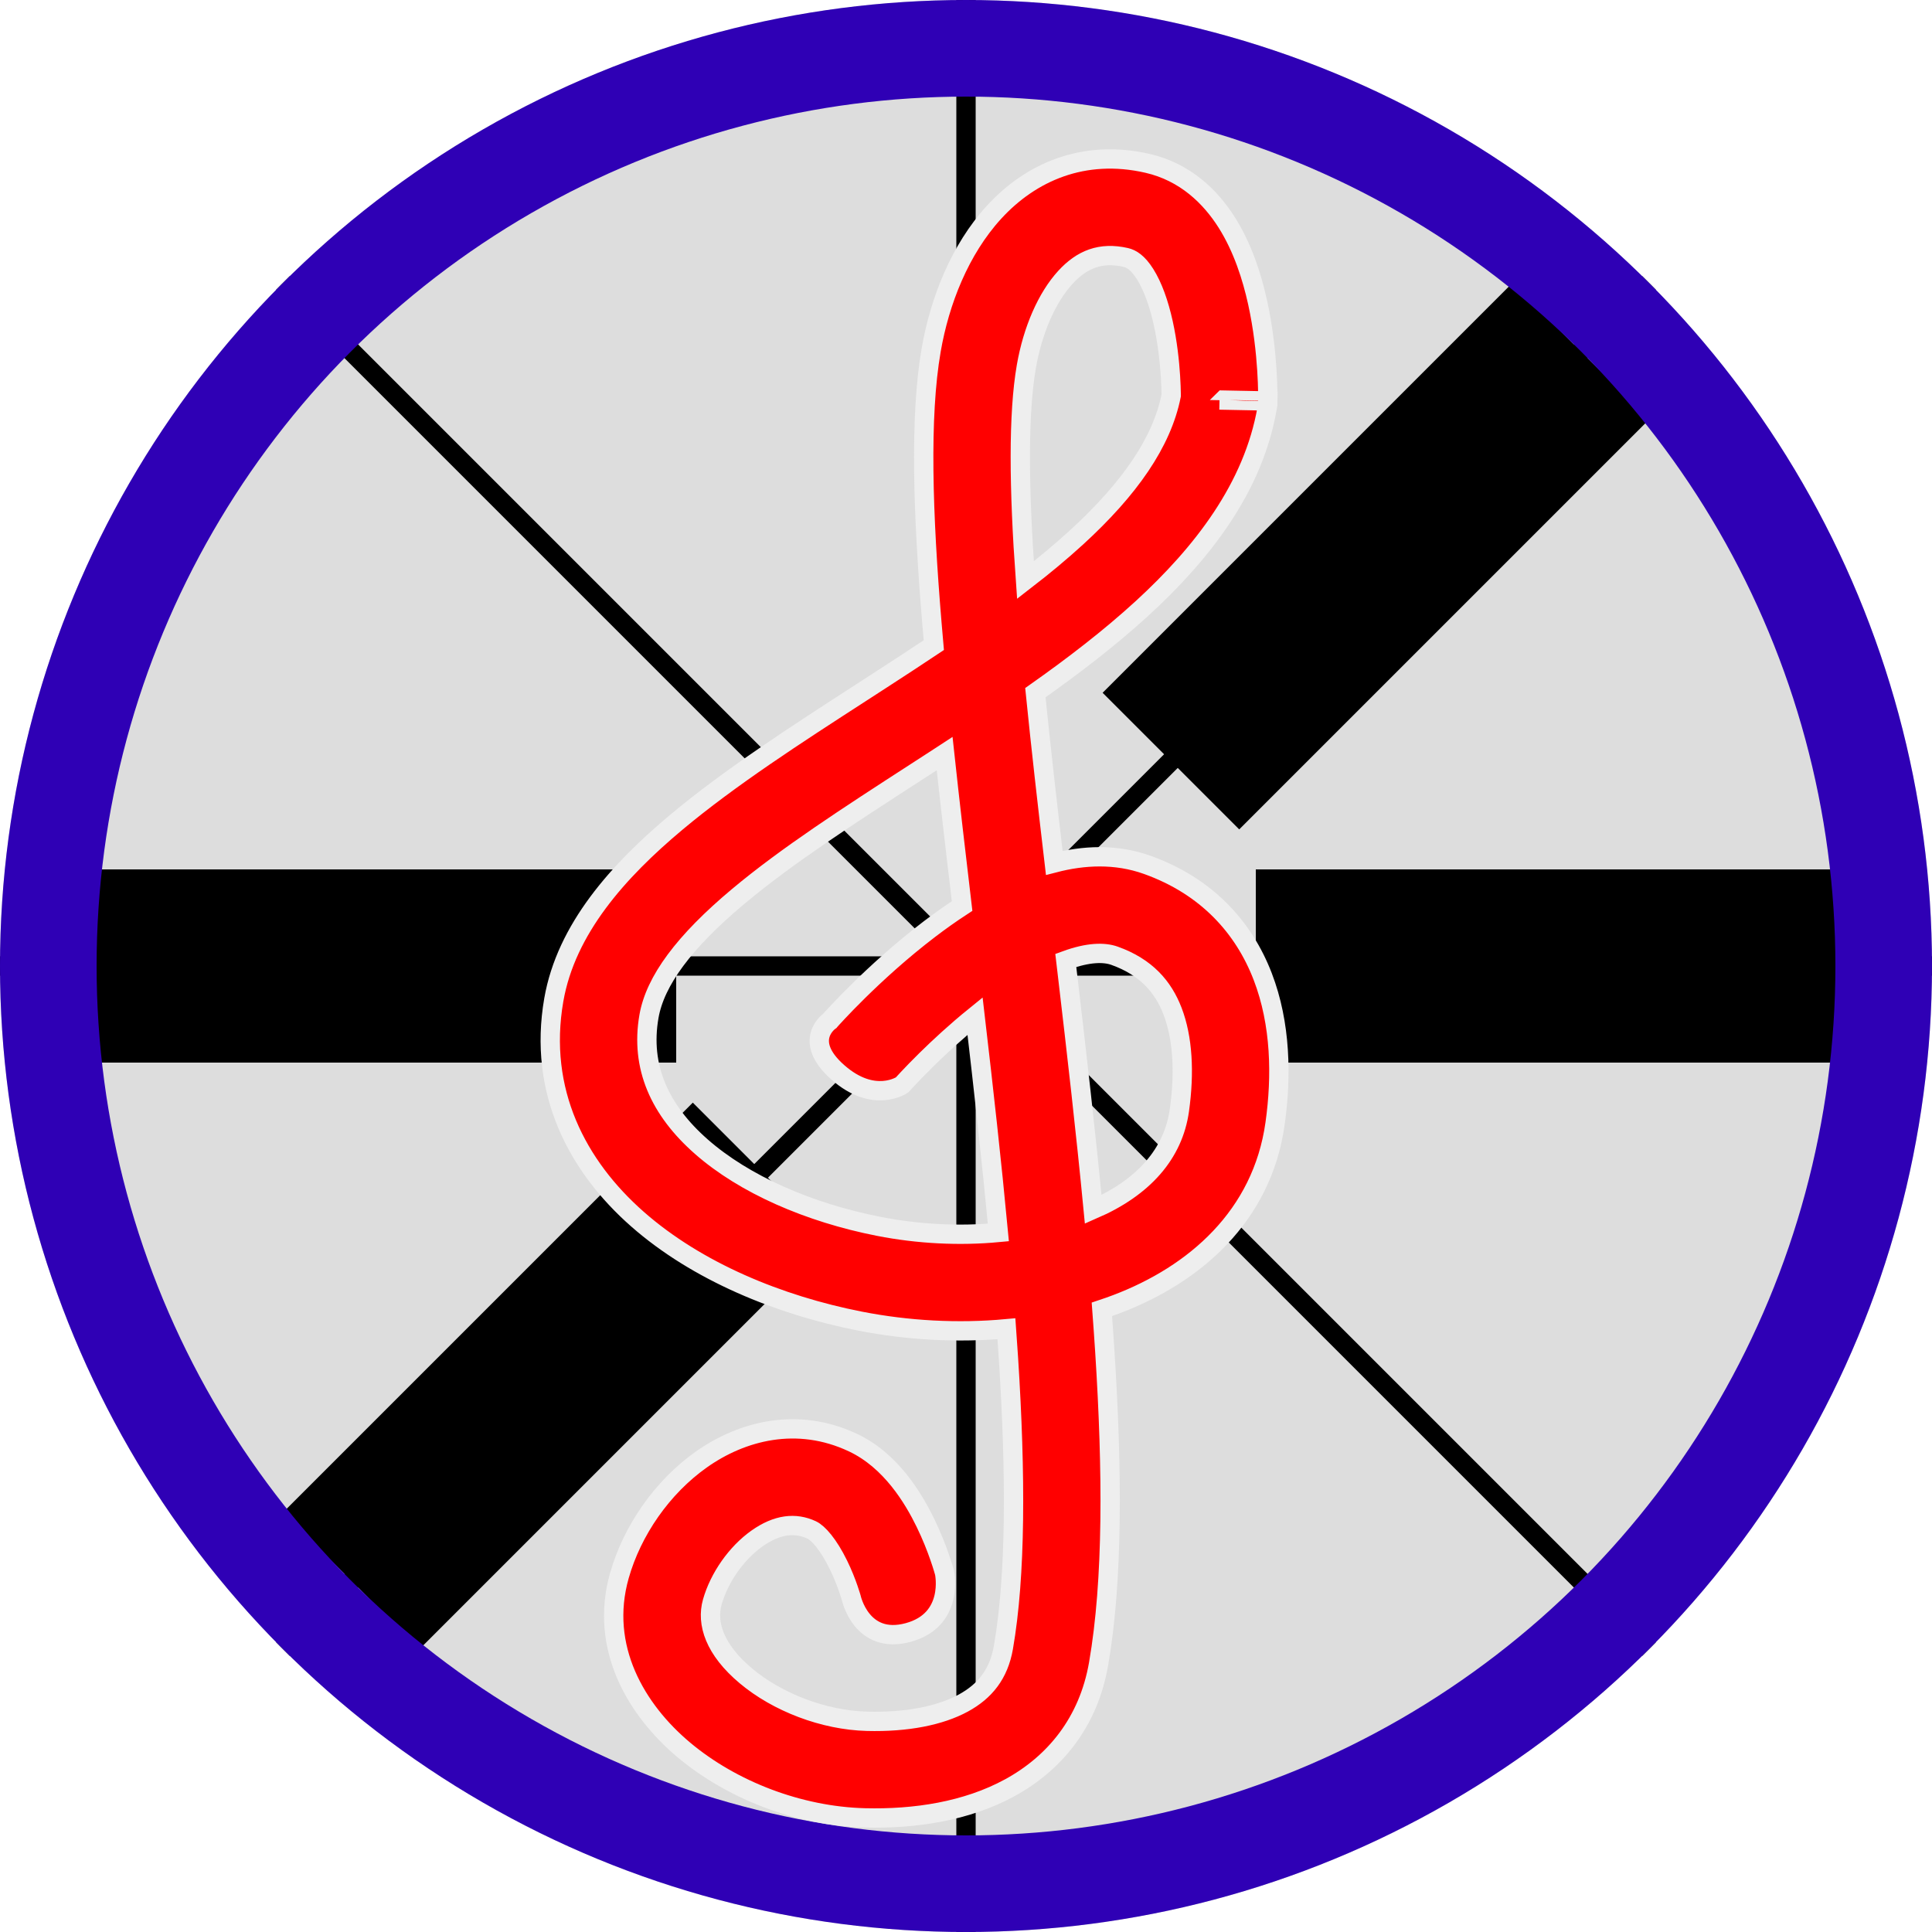<svg width="100" height="100" viewBox="0 0 100 100" fill="none" xmlns="http://www.w3.org/2000/svg">
<g clip-path="url(#clip0_0_1)">
<circle cx="50" cy="50" r="50" fill="#DDDDDD"/>
<path d="M50 0V100" stroke="black"/>
<path d="M85.355 14.645L14.645 85.355" stroke="black"/>
<path d="M14.645 14.645L85.355 85.355" stroke="black"/>
<path d="M0 50L100 50" stroke="black"/>
<rect x="65" y="55" width="10" height="30" transform="rotate(-90 65 55)" fill="black"/>
<rect width="10" height="30" transform="matrix(0 -1 -1 0 35 55)" fill="black"/>
<rect x="64.142" y="42.929" width="10" height="30" transform="rotate(-135 64.142 42.929)" fill="black"/>
<rect width="10" height="30" transform="matrix(-0.707 -0.707 -0.707 0.707 42.929 64.142)" fill="black"/>
<circle cx="50" cy="50" r="47.5" stroke="#2F00B5" stroke-width="5"/>
<path fill-rule="evenodd" clip-rule="evenodd" d="M51.457 10.979C53.34 8.925 56.075 7.695 59.393 8.454C61.345 8.901 62.658 10.187 63.5 11.521C64.326 12.83 64.802 14.336 65.091 15.641C65.384 16.969 65.514 18.235 65.573 19.156C65.603 19.621 65.615 20.008 65.619 20.284C65.622 20.422 65.622 20.533 65.622 20.613C65.622 20.652 65.621 20.684 65.621 20.708L65.621 20.737L65.621 20.747L65.621 20.751L65.621 20.753C65.621 20.753 65.621 20.754 63.121 20.705L65.621 20.754L65.617 20.945L65.584 21.133C64.872 25.235 62.23 28.633 59.112 31.49C57.445 33.018 55.555 34.468 53.591 35.853C53.873 38.655 54.211 41.615 54.569 44.664C56.072 44.274 57.737 44.177 59.376 44.763C62.46 45.866 64.38 48.001 65.359 50.549C66.3 52.998 66.339 55.717 65.998 58.154C65.327 62.954 61.828 65.97 57.799 67.5C57.547 67.596 57.291 67.686 57.033 67.772C57.089 68.52 57.141 69.26 57.188 69.991C57.579 76.105 57.616 81.787 56.862 86.127C56.338 89.144 54.589 91.266 52.26 92.537C50.024 93.757 47.339 94.159 44.754 94.093C41.366 94.005 37.893 92.665 35.407 90.585C32.94 88.521 31.003 85.279 32.059 81.555C32.715 79.239 34.263 76.984 36.304 75.542C38.395 74.066 41.257 73.307 44.152 74.671C46.129 75.602 47.293 77.579 47.891 78.804C48.225 79.489 48.47 80.124 48.63 80.586C48.712 80.819 48.773 81.013 48.816 81.154C48.837 81.225 48.854 81.282 48.866 81.325L48.881 81.378L48.886 81.395L48.889 81.406C48.889 81.406 49.414 83.851 47 84.5C44.586 85.149 44.061 82.706 44.061 82.706L44.058 82.696C44.053 82.679 44.044 82.649 44.032 82.607C44.006 82.522 43.965 82.393 43.908 82.23C43.794 81.901 43.623 81.459 43.398 80.998C42.878 79.933 42.347 79.348 42.021 79.194C41.162 78.79 40.218 78.9 39.188 79.627C38.109 80.389 37.223 81.67 36.869 82.919C36.558 84.014 36.976 85.378 38.616 86.75C40.237 88.107 42.625 89.036 44.883 89.094C46.939 89.147 48.662 88.804 49.865 88.148C50.974 87.542 51.695 86.658 51.936 85.272C52.584 81.543 52.584 76.353 52.198 70.31C52.166 69.803 52.131 69.292 52.093 68.776C49.579 69.008 46.977 68.864 44.516 68.381C40.31 67.555 36.075 65.808 33.002 63.108C29.866 60.353 27.843 56.478 28.664 51.754C29.302 48.082 32.004 45.073 35.005 42.561C37.776 40.242 41.228 38.011 44.586 35.841C44.932 35.617 45.277 35.394 45.621 35.171C46.539 34.576 47.447 33.984 48.334 33.392C48.3 33.002 48.266 32.616 48.234 32.234C47.768 26.628 47.595 21.585 48.198 18.113C48.634 15.603 49.669 12.931 51.457 10.979ZM53.077 30.025C54.022 29.295 54.913 28.556 55.734 27.804C58.458 25.308 60.135 22.906 60.621 20.473C60.621 20.441 60.621 20.405 60.62 20.367C60.617 20.158 60.607 19.85 60.583 19.474C60.535 18.714 60.429 17.718 60.209 16.72C59.983 15.699 59.667 14.816 59.271 14.189C58.891 13.587 58.555 13.392 58.278 13.328C56.969 13.029 55.999 13.423 55.143 14.357C54.192 15.395 53.453 17.077 53.124 18.969C52.697 21.433 52.732 25.237 53.077 30.025ZM48.894 39.007C48.709 39.128 48.524 39.247 48.34 39.367C48.005 39.584 47.672 39.8 47.34 40.014C43.918 42.227 40.734 44.287 38.214 46.395C35.396 48.753 33.908 50.779 33.59 52.609C33.136 55.222 34.14 57.452 36.302 59.352C38.528 61.307 41.865 62.765 45.48 63.475C47.539 63.879 49.672 63.982 51.675 63.793C51.333 60.15 50.91 56.373 50.469 52.593C49.481 53.393 48.61 54.201 47.946 54.854C47.543 55.25 47.223 55.584 47.006 55.815C46.897 55.93 46.815 56.019 46.762 56.078C46.735 56.107 46.716 56.129 46.704 56.142L46.691 56.156C46.691 56.156 45.235 57.156 43.362 55.5C41.489 53.844 42.946 52.843 42.946 52.843L42.947 52.842L42.95 52.84L42.957 52.831L42.981 52.805C43 52.783 43.028 52.752 43.063 52.713C43.133 52.636 43.234 52.527 43.362 52.391C43.617 52.118 43.984 51.738 44.44 51.289C45.348 50.397 46.631 49.215 48.114 48.086C48.641 47.685 49.205 47.282 49.797 46.896C49.48 44.211 49.17 41.562 48.894 39.007ZM55.165 49.711C55.194 49.958 55.223 50.205 55.252 50.452C55.728 54.495 56.2 58.606 56.584 62.598C59.204 61.46 60.732 59.709 61.046 57.462C61.32 55.503 61.221 53.719 60.692 52.343C60.202 51.066 59.319 50.053 57.691 49.471C57.15 49.277 56.335 49.283 55.165 49.711Z" fill="#FF0000" stroke="#EEEEEE"/>
</g>
<defs>
<clipPath id="clip0_0_1">
<rect width="100" height="100" fill="white"/>
</clipPath>
</defs>
</svg>
